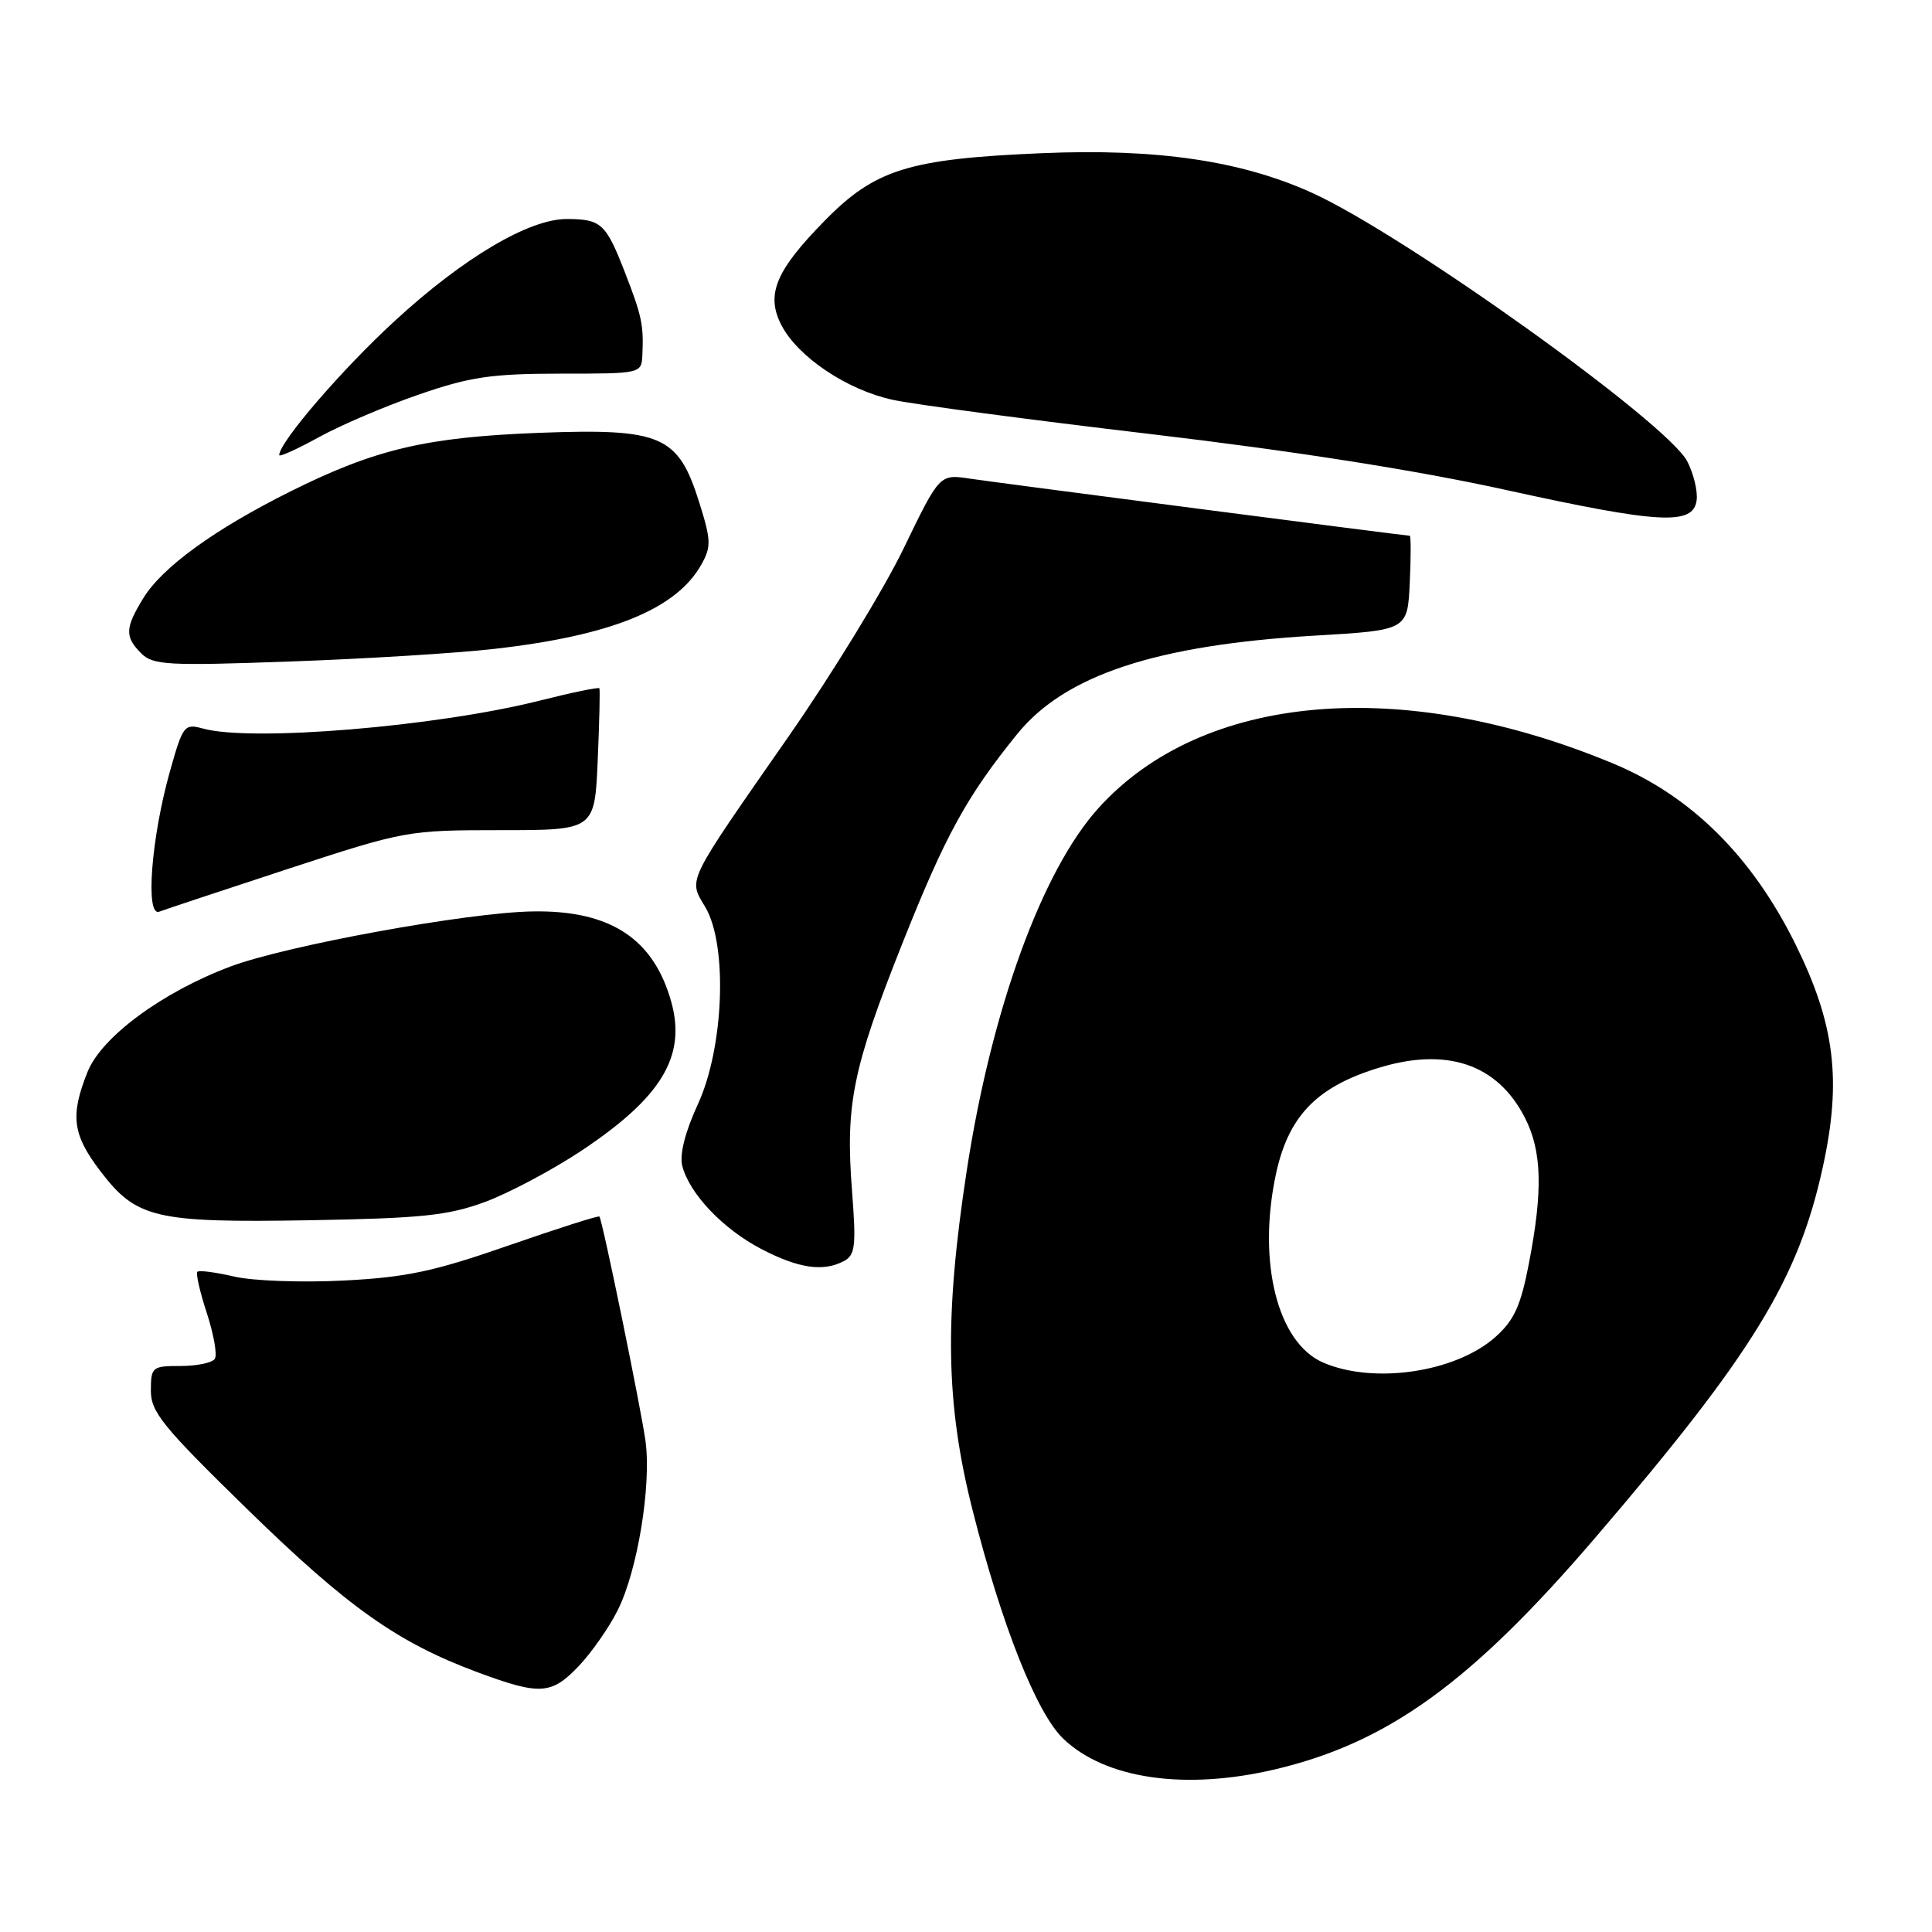 <?xml version="1.0" encoding="UTF-8" standalone="no"?>
<!DOCTYPE svg PUBLIC "-//W3C//DTD SVG 1.1//EN" "http://www.w3.org/Graphics/SVG/1.1/DTD/svg11.dtd" >
<svg xmlns="http://www.w3.org/2000/svg" xmlns:xlink="http://www.w3.org/1999/xlink" version="1.1" viewBox="0 0 256 256">
 <g >
 <path fill="currentColor"
d=" M 168.95 234.45 C 183.91 230.92 194.93 222.95 211.35 203.79 C 232.23 179.42 238.28 169.57 241.54 154.61 C 244.05 143.13 243.13 135.69 237.91 125.12 C 232.16 113.48 224.09 105.47 213.75 101.17 C 185.79 89.53 159.33 91.82 145.55 107.08 C 138.05 115.37 131.33 133.90 128.08 155.23 C 125.11 174.70 125.31 186.06 128.88 200.14 C 132.74 215.38 137.36 227.01 140.88 230.38 C 146.46 235.73 157.03 237.26 168.95 234.45 Z  M 76.70 220.75 C 78.39 218.96 80.72 215.64 81.85 213.36 C 84.47 208.15 86.32 196.88 85.54 191.00 C 84.99 186.88 79.87 161.89 79.43 161.20 C 79.33 161.04 73.90 162.77 67.37 165.04 C 57.49 168.48 53.82 169.26 45.50 169.68 C 40.00 169.96 33.49 169.73 31.03 169.15 C 28.57 168.58 26.37 168.29 26.15 168.52 C 25.93 168.74 26.49 171.21 27.41 174.00 C 28.32 176.80 28.80 179.51 28.47 180.04 C 28.15 180.57 26.11 181.00 23.94 181.00 C 20.16 181.00 20.00 181.13 19.99 184.25 C 19.98 187.10 21.55 189.03 32.79 200.00 C 46.09 212.98 52.69 217.65 63.27 221.58 C 71.57 224.66 73.06 224.57 76.70 220.75 Z  M 111.84 167.09 C 113.32 166.29 113.46 165.08 112.90 157.84 C 112.01 146.31 112.96 141.63 119.58 124.98 C 125.26 110.69 128.07 105.56 134.78 97.27 C 141.11 89.45 153.19 85.46 174.28 84.22 C 186.50 83.50 186.50 83.50 186.80 77.25 C 186.96 73.81 186.96 71.00 186.80 70.99 C 186.12 70.98 132.17 63.97 128.50 63.42 C 124.50 62.82 124.50 62.82 119.74 72.66 C 117.13 78.07 110.29 89.25 104.55 97.50 C 90.73 117.35 91.20 116.38 93.46 120.20 C 96.44 125.24 95.93 138.80 92.48 146.30 C 90.78 149.99 90.03 152.96 90.40 154.47 C 91.33 158.15 95.79 162.85 100.88 165.50 C 105.83 168.08 109.10 168.55 111.84 167.09 Z  M 64.25 159.27 C 67.42 158.10 73.16 155.05 77.02 152.49 C 87.64 145.43 90.94 139.99 88.96 132.80 C 86.62 124.35 80.83 120.57 70.50 120.77 C 61.83 120.93 38.00 125.28 30.56 128.06 C 21.53 131.44 13.46 137.39 11.60 142.03 C 9.28 147.84 9.60 150.32 13.29 155.17 C 18.07 161.45 20.54 162.03 41.00 161.69 C 55.87 161.43 59.36 161.07 64.25 159.27 Z  M 38.17 115.13 C 53.64 110.07 54.01 110.00 66.32 110.00 C 78.80 110.00 78.80 110.00 79.20 100.75 C 79.42 95.66 79.52 91.36 79.42 91.20 C 79.32 91.03 75.69 91.78 71.37 92.87 C 57.71 96.29 33.28 98.31 26.91 96.54 C 24.42 95.86 24.24 96.10 22.53 102.16 C 20.03 111.02 19.23 121.51 21.10 120.80 C 21.87 120.51 29.55 117.96 38.17 115.13 Z  M 65.50 85.98 C 81.02 84.22 89.62 80.71 92.93 74.81 C 94.26 72.44 94.23 71.58 92.64 66.53 C 89.86 57.70 87.67 56.75 71.50 57.35 C 56.49 57.92 49.75 59.50 38.50 65.11 C 28.39 70.15 21.48 75.17 18.97 79.29 C 16.56 83.23 16.52 84.38 18.72 86.58 C 20.27 88.13 22.22 88.24 38.47 87.65 C 48.39 87.30 60.55 86.55 65.50 85.98 Z  M 224.81 66.32 C 224.98 65.12 224.42 62.78 223.57 61.13 C 220.94 56.04 186.10 31.11 173.85 25.55 C 164.45 21.29 153.27 19.65 138.01 20.30 C 120.43 21.05 115.97 22.43 109.31 29.21 C 102.77 35.86 101.45 39.04 103.54 43.08 C 105.72 47.30 112.24 51.67 118.30 52.98 C 121.16 53.60 136.55 55.64 152.50 57.52 C 171.46 59.76 187.73 62.32 199.50 64.91 C 219.89 69.40 224.34 69.64 224.81 66.32 Z  M 55.50 52.28 C 62.29 49.93 65.12 49.52 74.25 49.51 C 85.00 49.51 85.00 49.51 85.12 47.00 C 85.30 43.06 85.05 41.86 82.77 36.00 C 80.28 29.61 79.65 29.04 75.14 29.02 C 70.12 28.99 61.40 34.15 52.29 42.54 C 45.29 48.97 37.00 58.61 37.00 60.30 C 37.00 60.59 39.36 59.52 42.25 57.93 C 45.14 56.34 51.10 53.79 55.50 52.28 Z  M 175.31 180.54 C 169.30 177.92 166.61 167.33 169.03 155.75 C 170.65 148.01 174.33 144.11 182.43 141.57 C 191.62 138.68 198.40 140.94 202.06 148.11 C 204.32 152.54 204.46 157.75 202.58 167.45 C 201.51 173.01 200.63 174.95 198.17 177.14 C 192.91 181.84 182.03 183.46 175.31 180.54 Z "/>
</g>
</svg>